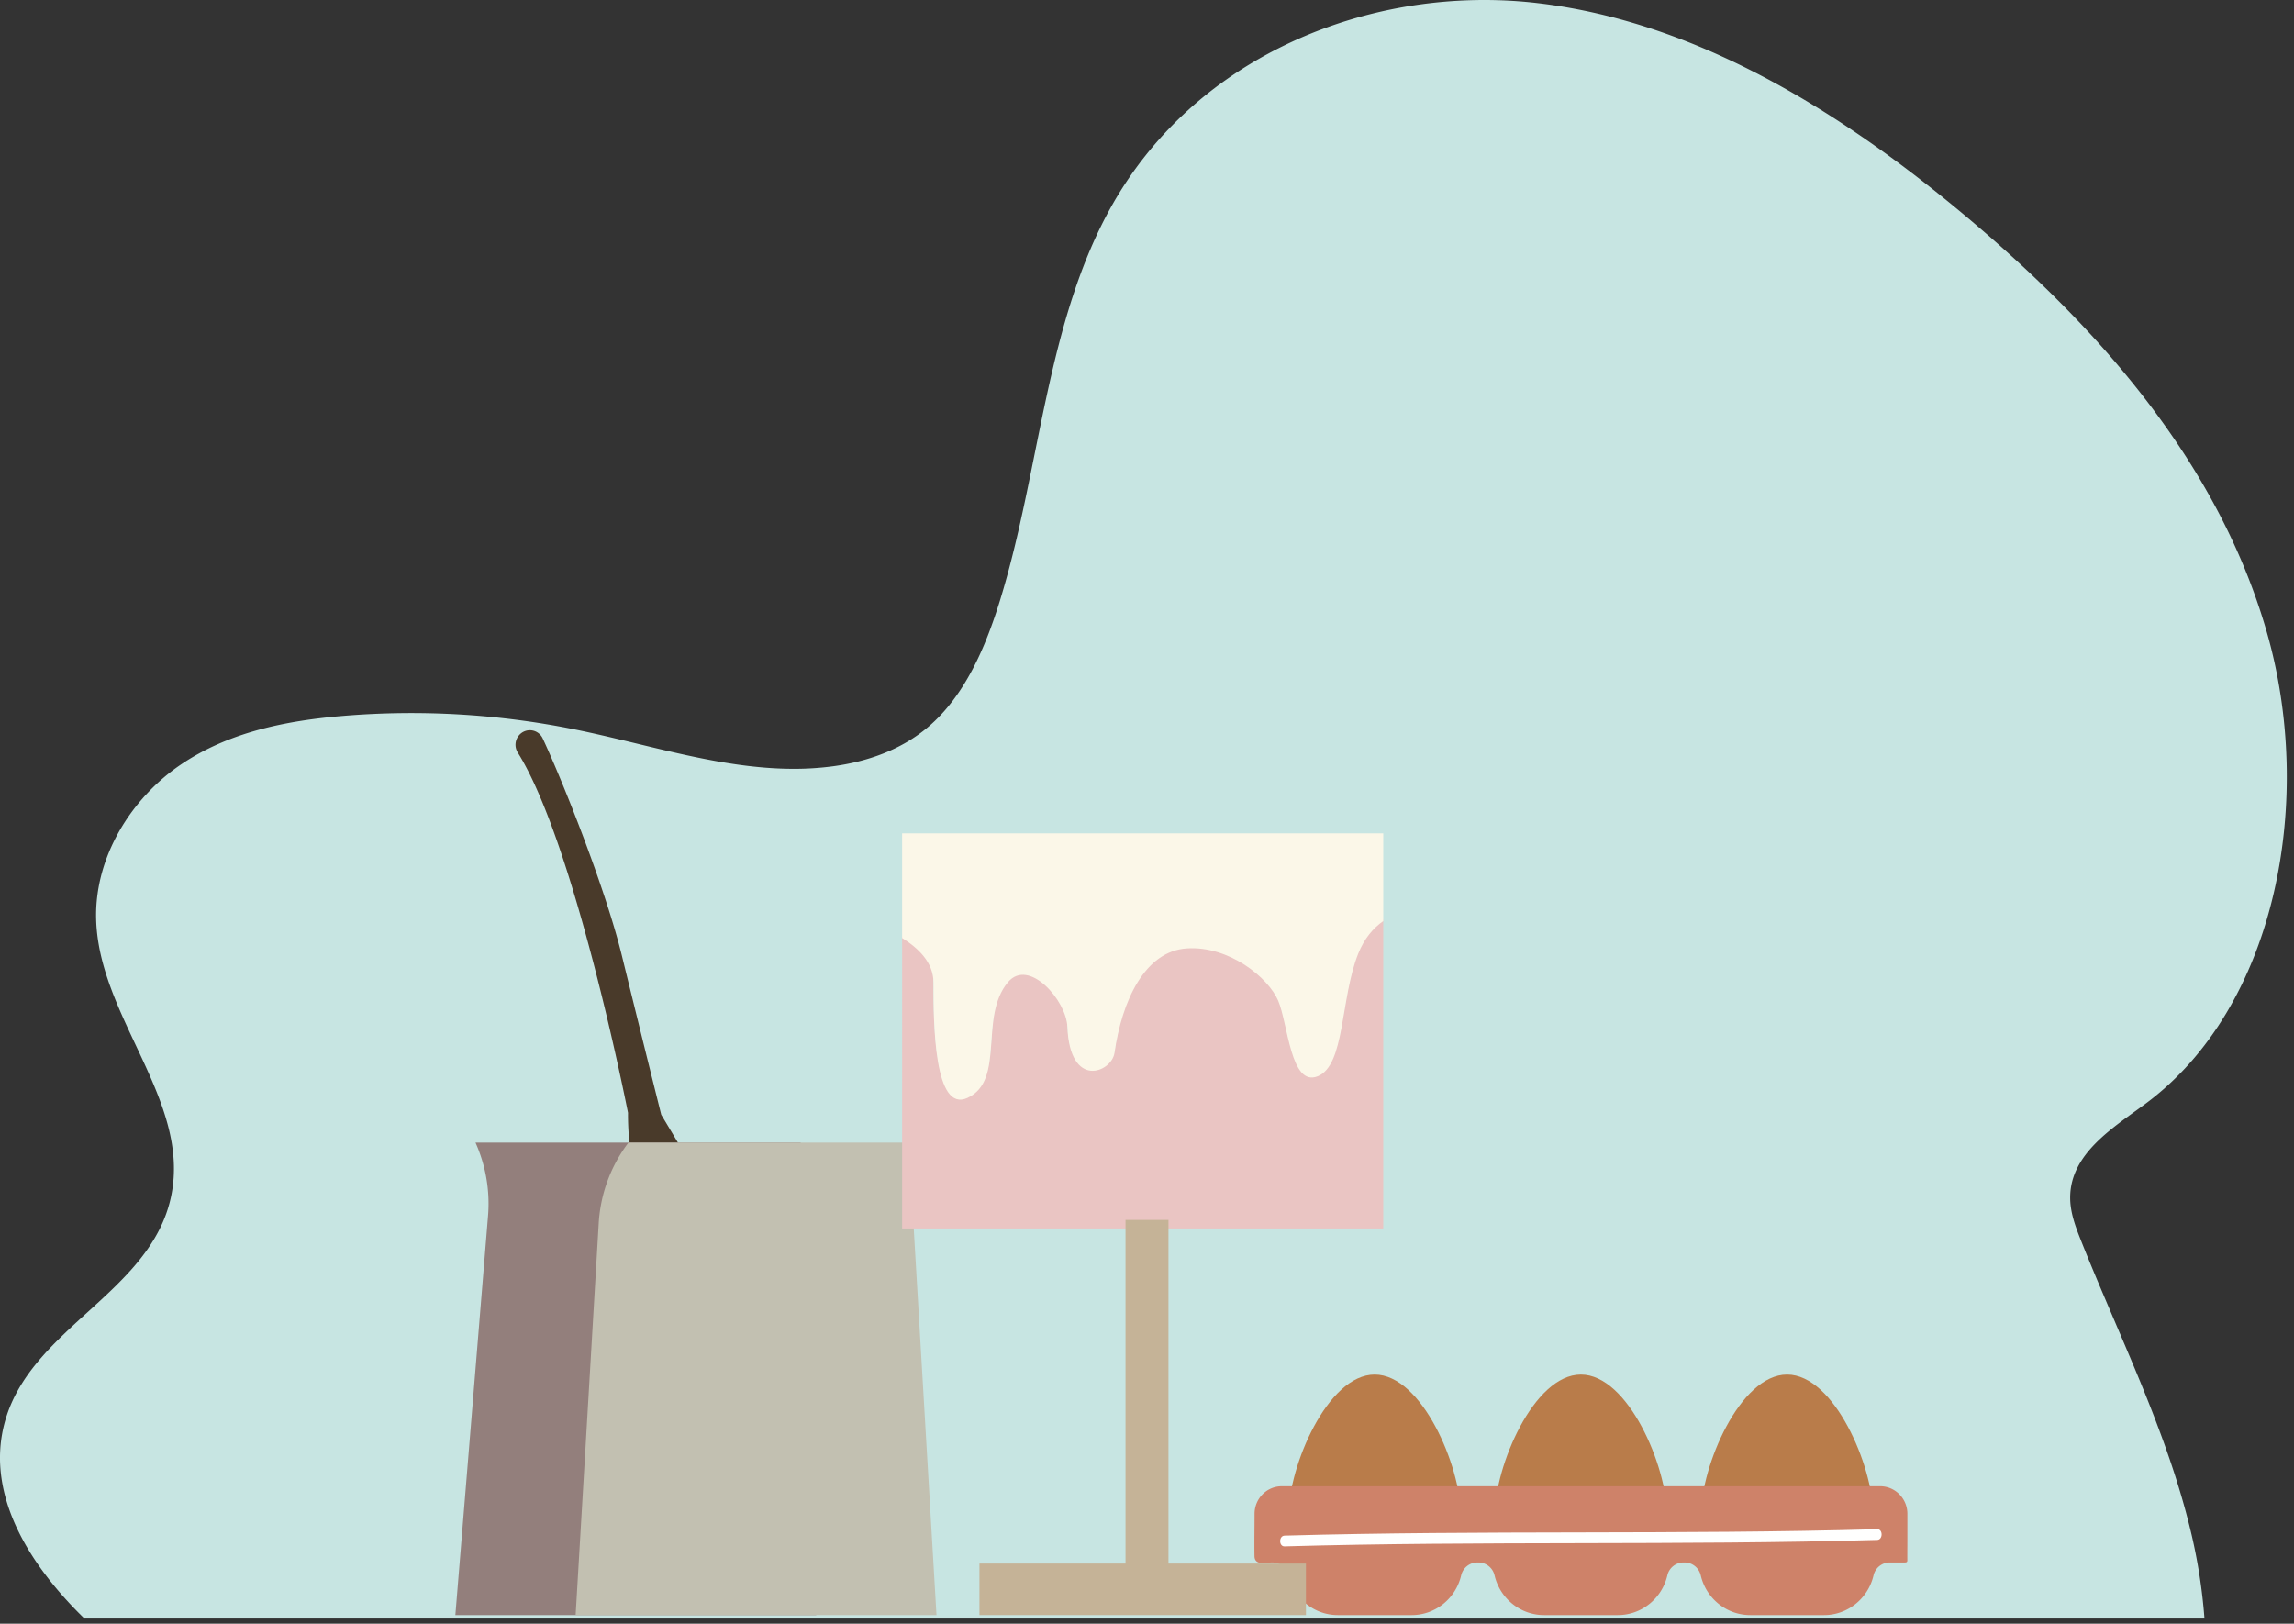 <svg width="267" height="189" xmlns="http://www.w3.org/2000/svg"><rect width="100%" height="100%" fill="#333333" stroke="none"/><g fill="none" fill-rule="evenodd"><path d="M256.579 188.404H9.829C3.673 182.429-1.68 174.241.493 165.769c2.865-11.171 17.097-15.233 19.431-26.554 2.294-11.129-8.436-20.807-8.734-32.218-.192-7.336 4.178-14.138 9.82-17.974 5.643-3.836 12.382-5.148 18.983-5.696a95.798 95.798 0 0126.847 1.569c8.492 1.715 16.991 4.596 25.54 4.596a34.22 34.22 0 004.524-.29c3.985-.53 7.966-1.89 11.148-4.602 4.207-3.585 6.63-9.159 8.344-14.728 4.717-15.331 5.321-32.457 13.13-46.149C138.511 7.968 155.817 0 172.757 0c2.098 0 4.189.122 6.258.367 18.785 2.22 35.93 12.984 50.908 25.751 14.633 12.471 28.24 27.865 33.88 47.351 5.64 19.488 1.253 43.653-14.097 55.015-3.82 2.827-8.741 5.809-8.757 10.902-.006 1.742.619 3.403 1.253 4.998 4.504 11.324 10.06 22.242 12.869 34.221a63.733 63.733 0 011.508 9.799" fill="#C7E5E2"/><path d="M60.437 85.555a1.651 1.651 0 012.737.412c2.343 5.027 7.264 17.356 9.202 25.248 2.746 11.191 4.587 18.539 4.587 18.539L89 149.858s-8.287 1.623-12.74-6.118c-3.37-5.858-3.165-14.206-3.165-14.206S66.97 98.277 60.26 87.595a1.7 1.7 0 01.178-2.04" fill="#493A2A"/><path d="M95 188l-2.976-50.906h1.168V133H55.344a17.404 17.404 0 011.459 8.529L53 188h42" fill="#937F7C"/><path d="M67 188l2.684-45.599c.2-3.42 1.41-6.698 3.464-9.401H109a14.463 14.463 0 00-2.69 9.302L109 188H67" fill="#C2C0B1"/><g><path d="M150 176.172c0-5.427 4.477-16.172 10-16.172s10 10.745 10 16.172c0 5.428-4.477 9.828-10 9.828s-10-4.4-10-9.828M174 176.172c0-5.427 4.477-16.172 10-16.172s10 10.745 10 16.172c0 5.428-4.477 9.828-10 9.828s-10-4.4-10-9.828M198 176.172c0-5.427 4.477-16.172 10-16.172 5.522 0 10 10.745 10 16.172 0 5.428-4.478 9.828-10 9.828-5.523 0-10-4.4-10-9.828" fill="#B97C4A"/><path d="M218.826 173h-69.633c-1.753 0-3.174 1.437-3.174 3.213 0 1.107-.016 2.214-.019 3.318 0 .533.002 1.065.01 1.596.019 1.146 1.324.744 2.062.744.898 0 1.677.625 1.884 1.508.633 2.709 3.022 4.621 5.77 4.621h8.57c2.748 0 5.137-1.912 5.77-4.621a1.94 1.94 0 011.883-1.508h.123a1.94 1.94 0 011.881 1.508c.636 2.709 3.023 4.621 5.772 4.621h8.568c2.75 0 5.137-1.912 5.771-4.621a1.94 1.94 0 011.883-1.508h.123a1.94 1.94 0 011.882 1.508c.634 2.709 3.023 4.621 5.772 4.621h8.568c2.748 0 5.136-1.912 5.77-4.621a1.94 1.94 0 011.882-1.508c.496 0 1.173.012 1.664.003.227-.005.392.011.387-.263-.007-.574.005-1.813.005-2.418v-2.98c0-1.776-1.42-3.213-3.174-3.213" fill="#CE8269"/><path d="M149.51 180c22.99-.66 45.99-.09 68.979-.75.68-.019.683-1.27 0-1.25-22.989.66-45.989.091-68.979.75-.679.02-.681 1.27 0 1.25" fill="#FFFFFE"/></g><g><path d="M158.076 110.814c-2.09 5.267-1.513 12.944-4.69 14.247-3.175 1.304-3.463-6.087-4.617-8.791-1.156-2.705-5.702-6.393-10.609-6.09-4.908.306-7.577 6.09-8.443 12.17-.321 2.247-5.195 4.292-5.484-3.042-.122-3.093-4.509-8.083-6.928-5.179-3.392 4.072-.265 11.406-4.69 13.454-3.898 1.802-3.97-8.609-3.97-13.454 0-2.321-1.783-3.998-3.645-5.158V143h56v-36c-1.18.818-2.22 2.043-2.924 3.814" fill="#EAC5C3"/><path d="M105 97v12.186c1.862 1.16 3.645 2.836 3.645 5.157 0 4.844.072 15.252 3.97 13.45 4.425-2.048 1.298-9.38 4.69-13.45 2.419-2.903 6.806 2.085 6.928 5.177.289 7.332 5.163 5.288 5.484 3.042.866-6.08 3.535-11.862 8.443-12.167 4.907-.304 9.453 3.384 10.609 6.088 1.154 2.704 1.442 10.092 4.617 8.789 3.177-1.303 2.6-8.978 4.69-14.243.704-1.771 1.745-2.996 2.924-3.814V97h-56" fill="#FBF7E8"/><path fill="#C5B397" d="M131 183h5v-41h-5z"/><path fill="#C5B397" d="M114 188h38v-6h-38z"/></g></g></svg>
